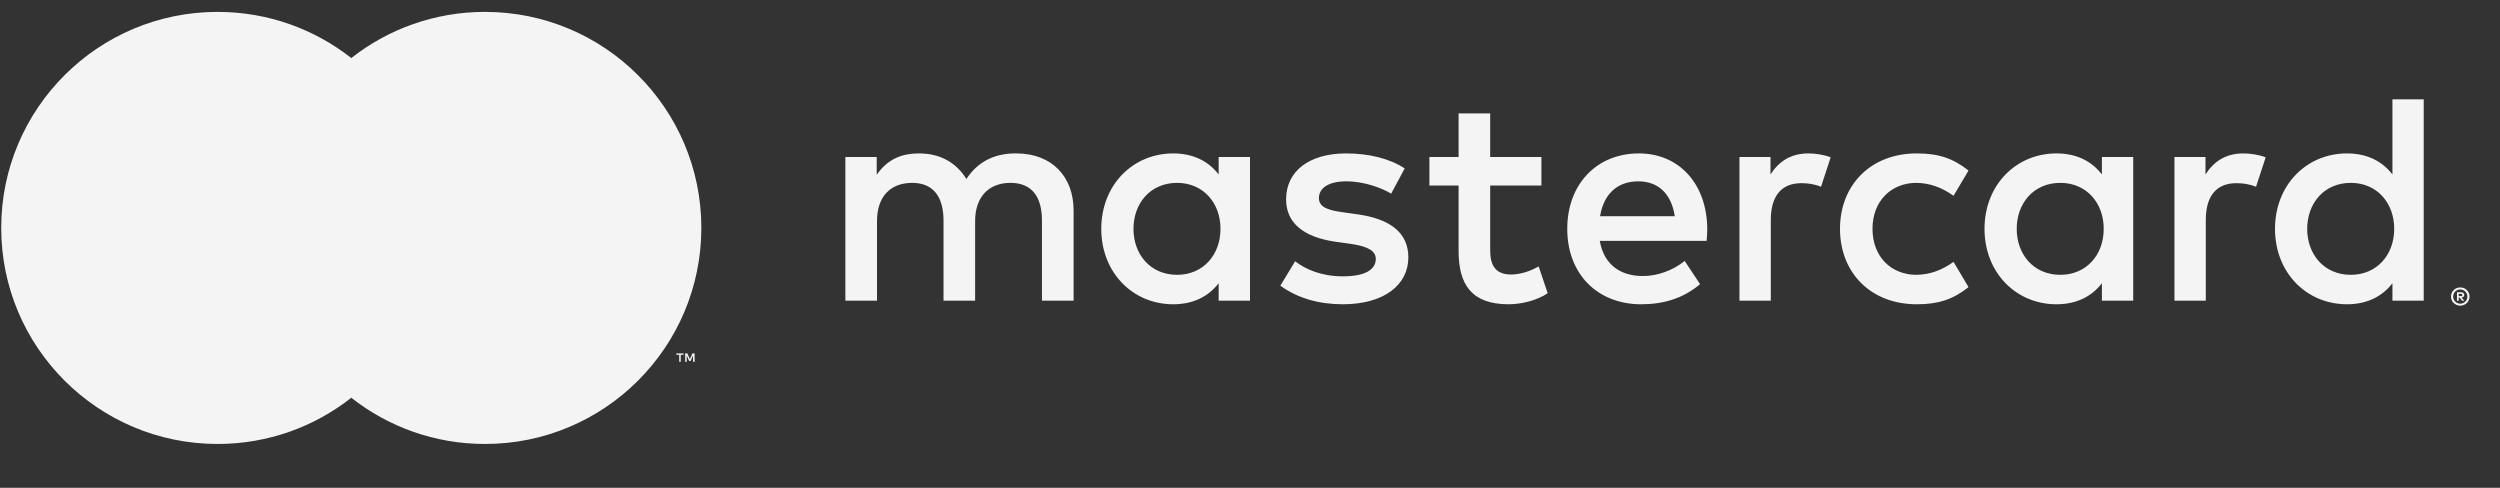 <svg width="41" height="8" viewBox="0 0 41 8" fill="none" xmlns="http://www.w3.org/2000/svg">
<rect x="0" y="0" width="41" height="8" fill="#333333" stroke="none"/>
<g clip-path="url(#clip0_1_3527)">
<path d="M4.209 6.523H7.314V0.952H4.209V6.523Z" fill="#F4F4F4"/>
<path d="M4.406 3.738C4.406 2.608 4.936 1.601 5.761 0.952C5.158 0.478 4.396 0.195 3.568 0.195C1.609 0.195 0.02 1.781 0.02 3.738C0.02 5.694 1.609 7.281 3.568 7.281C4.396 7.281 5.158 6.998 5.761 6.523C4.936 5.874 4.406 4.868 4.406 3.738Z" fill="#F4F4F4"/>
<path d="M11.392 5.933V5.796H11.355L11.314 5.89L11.273 5.796H11.237V5.933H11.262V5.829L11.301 5.919H11.327L11.366 5.829V5.933H11.392ZM11.164 5.933V5.819H11.21V5.796H11.092V5.819H11.139V5.933H11.164Z" fill="#F4F4F4"/>
<path d="M11.502 3.738C11.502 5.694 9.914 7.281 7.954 7.281C7.126 7.281 6.365 6.998 5.761 6.523C6.586 5.874 7.116 4.868 7.116 3.738C7.116 2.607 6.586 1.601 5.761 0.952C6.365 0.478 7.126 0.195 7.954 0.195C9.914 0.195 11.502 1.781 11.502 3.738Z" fill="#F4F4F4"/>
<path d="M18.589 3.753C18.589 3.339 18.861 2.999 19.305 2.999C19.73 2.999 20.016 3.324 20.016 3.753C20.016 4.182 19.73 4.507 19.305 4.507C18.861 4.507 18.589 4.167 18.589 3.753ZM20.5 3.753V2.575H19.986V2.861C19.823 2.649 19.576 2.516 19.241 2.516C18.579 2.516 18.061 3.033 18.061 3.753C18.061 4.473 18.579 4.99 19.241 4.99C19.576 4.99 19.823 4.857 19.986 4.645V4.931H20.5V3.753ZM37.838 3.753C37.838 3.339 38.11 2.999 38.554 2.999C38.979 2.999 39.265 3.324 39.265 3.753C39.265 4.182 38.979 4.507 38.554 4.507C38.11 4.507 37.838 4.167 37.838 3.753ZM40.323 4.819V4.856H40.358C40.365 4.856 40.371 4.855 40.376 4.852C40.381 4.849 40.383 4.844 40.383 4.838C40.383 4.832 40.381 4.827 40.376 4.824C40.371 4.821 40.365 4.819 40.358 4.819H40.323ZM40.358 4.793C40.376 4.793 40.389 4.797 40.399 4.805C40.409 4.813 40.414 4.824 40.414 4.838C40.414 4.849 40.41 4.859 40.402 4.866C40.394 4.873 40.383 4.878 40.369 4.88L40.415 4.932H40.379L40.337 4.88H40.323V4.932H40.294V4.793H40.358ZM40.349 4.98C40.365 4.98 40.38 4.977 40.394 4.971C40.408 4.965 40.42 4.956 40.431 4.946C40.441 4.935 40.45 4.923 40.456 4.909C40.462 4.895 40.465 4.879 40.465 4.863C40.465 4.847 40.462 4.832 40.456 4.818C40.45 4.804 40.441 4.791 40.431 4.781C40.42 4.77 40.408 4.762 40.394 4.756C40.38 4.75 40.365 4.747 40.349 4.747C40.333 4.747 40.317 4.75 40.303 4.756C40.289 4.762 40.276 4.77 40.266 4.781C40.255 4.791 40.247 4.804 40.241 4.818C40.235 4.832 40.232 4.847 40.232 4.863C40.232 4.879 40.235 4.895 40.241 4.909C40.247 4.923 40.255 4.935 40.266 4.946C40.276 4.956 40.289 4.965 40.303 4.971C40.317 4.977 40.333 4.98 40.349 4.98ZM40.349 4.714C40.37 4.714 40.39 4.718 40.408 4.725C40.427 4.733 40.443 4.744 40.457 4.758C40.471 4.771 40.481 4.787 40.489 4.805C40.497 4.823 40.501 4.843 40.501 4.863C40.501 4.884 40.497 4.903 40.489 4.921C40.481 4.939 40.471 4.955 40.457 4.969C40.443 4.982 40.427 4.993 40.408 5.001C40.39 5.009 40.37 5.013 40.349 5.013C40.327 5.013 40.307 5.009 40.289 5.001C40.27 4.993 40.254 4.982 40.24 4.969C40.226 4.955 40.215 4.939 40.208 4.921C40.2 4.903 40.196 4.884 40.196 4.863C40.196 4.843 40.2 4.823 40.208 4.805C40.215 4.787 40.226 4.771 40.24 4.758C40.254 4.744 40.27 4.733 40.289 4.725C40.307 4.718 40.327 4.714 40.349 4.714ZM39.749 3.753V1.629H39.236V2.861C39.073 2.649 38.826 2.516 38.49 2.516C37.828 2.516 37.31 3.033 37.31 3.753C37.31 4.473 37.828 4.99 38.49 4.99C38.826 4.99 39.073 4.857 39.236 4.645V4.931H39.749V3.753ZM26.868 2.974C27.199 2.974 27.412 3.181 27.466 3.546H26.241C26.296 3.206 26.503 2.974 26.868 2.974ZM26.878 2.516C26.187 2.516 25.703 3.019 25.703 3.753C25.703 4.502 26.207 4.99 26.913 4.99C27.268 4.99 27.594 4.902 27.881 4.66L27.629 4.28C27.431 4.438 27.18 4.527 26.942 4.527C26.612 4.527 26.311 4.374 26.236 3.95H27.989C27.994 3.886 27.999 3.822 27.999 3.753C27.994 3.019 27.54 2.516 26.878 2.516ZM33.074 3.753C33.074 3.339 33.346 2.999 33.79 2.999C34.215 2.999 34.501 3.324 34.501 3.753C34.501 4.182 34.215 4.507 33.79 4.507C33.346 4.507 33.074 4.167 33.074 3.753ZM34.985 3.753V2.575H34.471V2.861C34.309 2.649 34.062 2.516 33.726 2.516C33.064 2.516 32.546 3.033 32.546 3.753C32.546 4.473 33.064 4.99 33.726 4.99C34.062 4.99 34.309 4.857 34.471 4.645V4.931H34.985V3.753ZM30.176 3.753C30.176 4.468 30.675 4.99 31.435 4.99C31.791 4.99 32.028 4.911 32.284 4.709L32.038 4.295C31.845 4.433 31.642 4.507 31.42 4.507C31.011 4.502 30.709 4.207 30.709 3.753C30.709 3.3 31.011 3.004 31.42 2.999C31.642 2.999 31.845 3.073 32.038 3.211L32.284 2.797C32.028 2.595 31.791 2.516 31.435 2.516C30.675 2.516 30.176 3.038 30.176 3.753ZM36.792 2.516C36.495 2.516 36.303 2.654 36.17 2.861V2.575H35.661V4.931H36.175V3.61C36.175 3.221 36.342 3.004 36.678 3.004C36.782 3.004 36.891 3.019 36.999 3.063L37.157 2.58C37.044 2.535 36.895 2.516 36.792 2.516ZM23.037 2.762C22.79 2.6 22.45 2.516 22.075 2.516C21.477 2.516 21.092 2.802 21.092 3.27C21.092 3.655 21.378 3.891 21.907 3.965L22.149 3.999C22.43 4.039 22.563 4.113 22.563 4.246C22.563 4.428 22.376 4.532 22.025 4.532C21.67 4.532 21.413 4.418 21.24 4.285L20.998 4.685C21.28 4.892 21.635 4.99 22.02 4.99C22.702 4.99 23.097 4.67 23.097 4.221C23.097 3.807 22.785 3.59 22.272 3.516L22.03 3.482C21.808 3.452 21.63 3.408 21.63 3.25C21.63 3.078 21.798 2.974 22.079 2.974C22.381 2.974 22.672 3.088 22.815 3.176L23.037 2.762ZM29.658 2.516C29.361 2.516 29.169 2.654 29.036 2.861V2.575H28.527V4.931H29.041V3.61C29.041 3.221 29.209 3.004 29.544 3.004C29.648 3.004 29.757 3.019 29.865 3.063L30.023 2.58C29.91 2.535 29.761 2.516 29.658 2.516ZM25.279 2.575H24.439V1.86H23.921V2.575H23.442V3.043H23.921V4.118C23.921 4.665 24.133 4.99 24.741 4.99C24.963 4.99 25.219 4.921 25.382 4.808L25.234 4.369C25.081 4.458 24.913 4.502 24.78 4.502C24.523 4.502 24.439 4.345 24.439 4.108V3.043H25.279V2.575ZM17.607 4.931V3.452C17.607 2.895 17.251 2.521 16.678 2.516C16.377 2.511 16.066 2.605 15.849 2.935C15.686 2.674 15.43 2.516 15.069 2.516C14.817 2.516 14.57 2.59 14.378 2.866V2.575H13.864V4.931H14.383V3.625C14.383 3.216 14.61 2.999 14.96 2.999C15.301 2.999 15.474 3.221 15.474 3.62V4.931H15.992V3.625C15.992 3.216 16.229 2.999 16.57 2.999C16.92 2.999 17.088 3.221 17.088 3.62V4.931H17.607Z" fill="#F4F4F4"/>
</g>
<defs>
<clipPath id="clip0_1_3527">
<rect width="40.511" height="7.184" fill="white" transform="translate(0.005 0.193)"/>
</clipPath>
</defs>
</svg>
